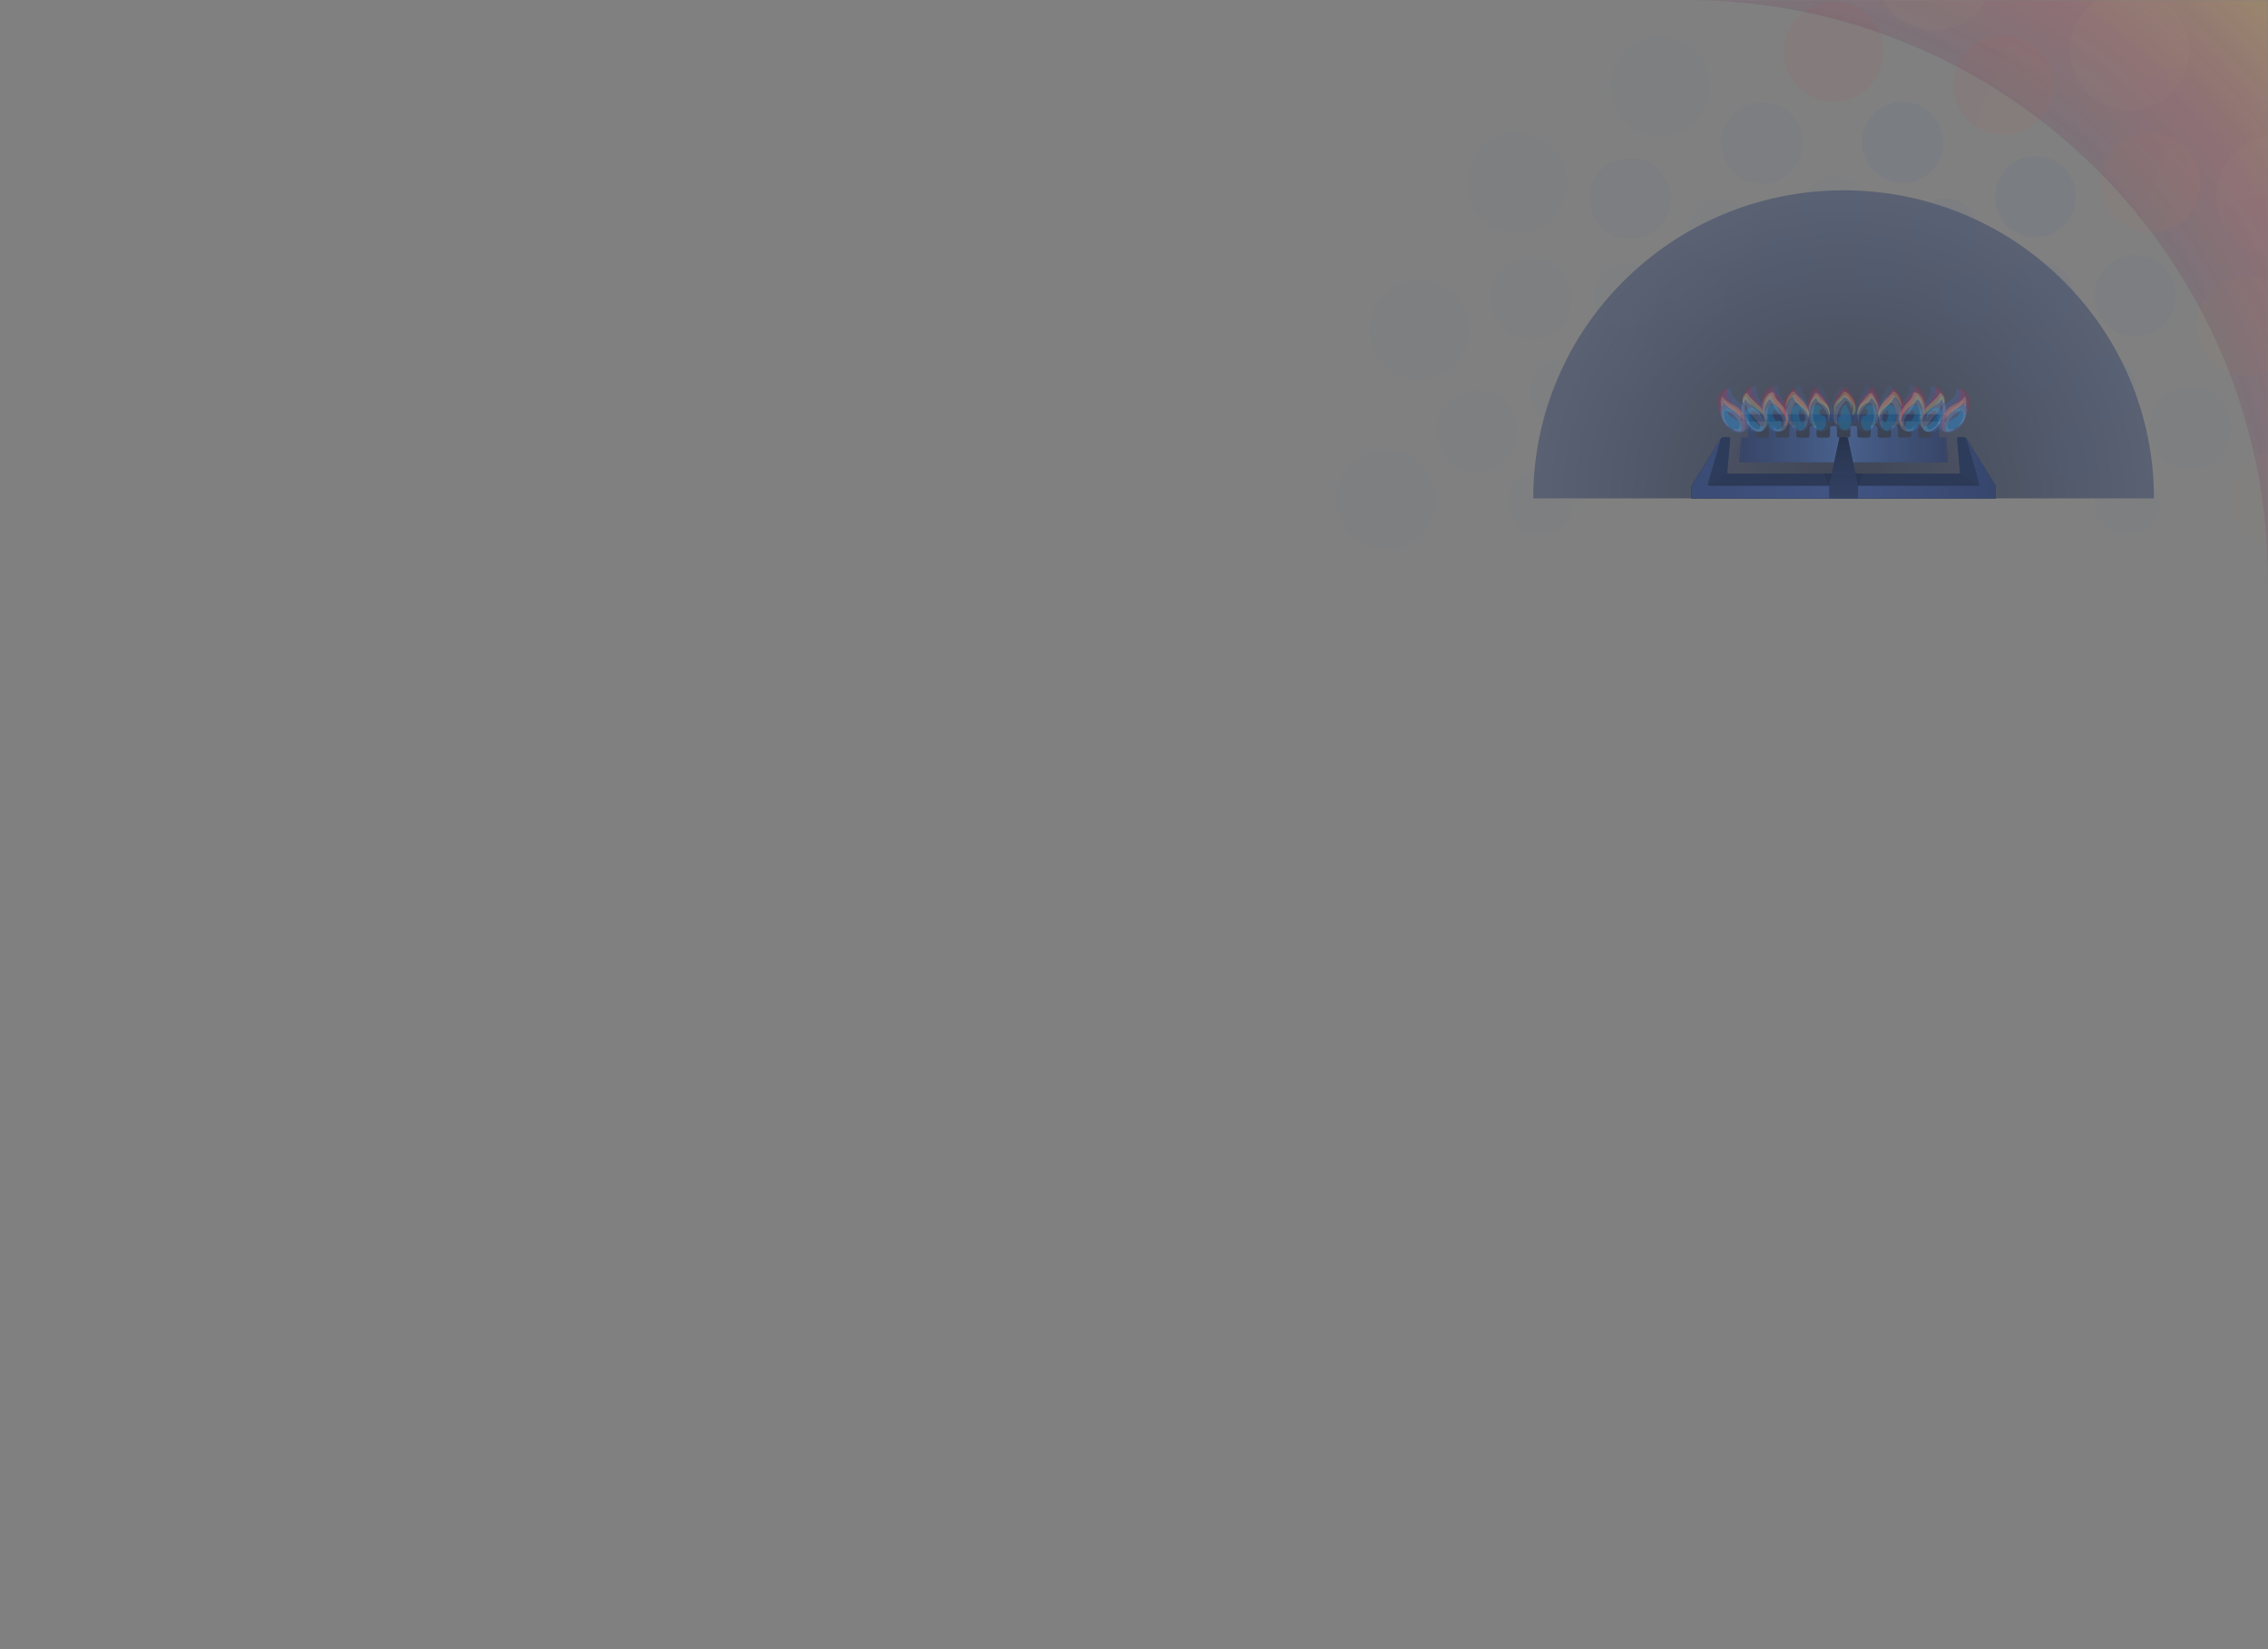 <svg width="1210" height="880" viewBox="0 0 1210 880" fill="none" xmlns="http://www.w3.org/2000/svg">
<rect x="0" y="0" width="1210" height="880" fill="#808080" stroke="none"/>
<mask id="mask0" mask-type="alpha" maskUnits="userSpaceOnUse" x="0" y="0" width="1210" height="880">
<path d="M1210 0H0V880H1210V0Z" fill="#334163"/>
</mask>
<g mask="url(#mask0)">
<path opacity="0.2" d="M899.695 0C1071.08 0.024 1210 138.963 1210 310.348V0H899.695Z" fill="url(#paint0_radial)"/>
<path opacity="0.7" d="M983.587 101.549C892.137 101.549 818 175.147 818 265.934H1149.17C1149.17 175.145 1075.04 101.549 983.587 101.549Z" fill="url(#paint1_radial)"/>
<path opacity="0.3" d="M1038.3 234.139C1038.28 233.809 1037.99 233.538 1037.66 233.538H1035.52C1034.85 233.538 1034.31 232.997 1034.31 232.335V228.443V226.036C1034.31 225.373 1034.85 224.832 1035.52 224.832H1037.06C1037.72 224.832 1038.27 224.29 1038.27 223.628V222.304C1038.27 221.642 1037.72 221.102 1037.06 221.102H930.105C929.443 221.102 928.902 221.642 928.902 222.304V223.628C928.902 224.29 929.443 224.832 930.105 224.832H931.652C932.313 224.832 932.856 225.373 932.856 226.036V228.443V232.335C932.856 232.997 932.313 233.538 931.652 233.538H929.505C929.173 233.538 928.885 233.809 928.866 234.139L927.97 246.157C927.949 246.488 928.204 246.758 928.536 246.758H1038.63C1038.96 246.758 1039.22 246.488 1039.2 246.157L1038.3 234.139Z" fill="url(#paint2_linear)"/>
<path d="M1038.3 234.138C1038.28 233.808 1037.99 233.537 1037.66 233.537H1035.52C1034.85 233.537 1034.31 232.996 1034.31 232.334V228.442C1034.31 227.781 1033.77 227.239 1033.11 227.239H1031.79C1031.12 227.239 1030.58 227.781 1030.58 228.442V232.334C1030.58 232.996 1030.04 233.537 1029.38 233.537H1024.66C1024 233.537 1023.45 232.996 1023.45 232.334V228.442C1023.45 227.781 1022.91 227.239 1022.25 227.239H1020.93C1020.27 227.239 1019.72 227.781 1019.72 228.442V232.334C1019.72 232.996 1019.18 233.537 1018.52 233.537H1013.8C1013.14 233.537 1012.6 232.996 1012.6 232.334V228.442C1012.6 227.781 1012.05 227.238 1011.39 227.238H1010.07C1009.41 227.238 1008.87 227.781 1008.87 228.442V232.334C1008.87 232.996 1008.32 233.537 1007.66 233.537H1002.94C1002.28 233.537 1001.74 232.996 1001.74 232.334V228.442C1001.74 227.781 1001.2 227.239 1000.53 227.239H999.212C998.548 227.239 998.007 227.781 998.007 228.442V232.334C998.007 232.996 997.466 233.537 996.803 233.537H992.083C991.421 233.537 990.879 232.996 990.879 232.334V228.442C990.879 227.781 990.337 227.239 989.675 227.239H988.352C987.69 227.239 987.149 227.781 987.149 228.442V232.334C987.149 232.996 986.607 233.537 985.945 233.537H983.585H981.224C980.562 233.537 980.02 232.996 980.02 232.334V228.442C980.02 227.781 979.479 227.239 978.817 227.239H977.494C976.832 227.239 976.29 227.781 976.29 228.442V232.334C976.29 232.996 975.748 233.537 975.086 233.537H970.365C969.703 233.537 969.162 232.996 969.162 232.334V228.442C969.162 227.781 968.62 227.239 967.959 227.239H966.635C965.972 227.239 965.431 227.781 965.431 228.442V232.334C965.431 232.996 964.89 233.537 964.227 233.537H959.506C958.844 233.537 958.301 232.996 958.301 232.334V228.442C958.301 227.781 957.76 227.238 957.098 227.238H955.777C955.114 227.238 954.572 227.781 954.572 228.442V232.334C954.572 232.996 954.031 233.537 953.369 233.537H948.649C947.986 233.537 947.445 232.996 947.445 232.334V228.442C947.445 227.781 946.903 227.239 946.241 227.239H944.918C944.255 227.239 943.714 227.781 943.714 228.442V232.334C943.714 232.996 943.173 233.537 942.511 233.537H937.789C937.127 233.537 936.586 232.996 936.586 232.334V228.442C936.586 227.781 936.044 227.239 935.382 227.239H934.059C933.397 227.239 932.856 227.781 932.856 228.442V232.334C932.856 232.996 932.313 233.537 931.652 233.537H929.505C929.173 233.537 928.885 233.808 928.866 234.138L927.97 246.156C927.949 246.487 928.204 246.757 928.536 246.757H983.585H1038.63C1038.96 246.757 1039.22 246.487 1039.2 246.156L1038.3 234.138Z" fill="url(#paint3_linear)"/>
<path d="M1038.27 223.628C1038.27 224.29 1037.72 224.832 1037.06 224.832H930.106C929.444 224.832 928.902 224.29 928.902 223.628V222.304C928.902 221.642 929.444 221.102 930.106 221.102H1037.06C1037.72 221.102 1038.27 221.642 1038.27 222.304V223.628Z" fill="url(#paint4_linear)"/>
<path d="M1038.27 223.628C1038.27 224.29 1037.72 224.832 1037.06 224.832H930.106C929.444 224.832 928.902 224.29 928.902 223.628V222.304C928.902 221.642 929.444 221.102 930.106 221.102H1037.06C1037.72 221.102 1038.27 221.642 1038.27 222.304V223.628Z" fill="url(#paint5_linear)"/>
<path d="M1049.01 233.97C1048.76 233.578 1048.19 233.26 1047.73 233.26H1044.89C1044.42 233.26 1044.08 233.635 1044.12 234.092L1045.65 251.913C1045.69 252.372 1045.35 252.746 1044.89 252.746H922.283C921.825 252.746 921.48 252.372 921.519 251.913L923.049 234.092C923.087 233.635 922.745 233.26 922.284 233.26H919.442C918.983 233.26 918.408 233.578 918.165 233.97L902.424 259.243V265.933H1064.75V259.243L1049.01 233.97Z" fill="#27334C"/>
<path opacity="0.5" d="M1049.01 233.97C1048.76 233.578 1048.19 233.26 1047.73 233.26H1044.89C1044.42 233.26 1044.08 233.635 1044.12 234.092L1045.65 251.913C1045.69 252.372 1045.35 252.746 1044.89 252.746H922.283C921.825 252.746 921.48 252.372 921.519 251.913L923.049 234.092C923.087 233.635 922.745 233.26 922.284 233.26H919.442C918.983 233.26 918.408 233.578 918.165 233.97L902.424 259.243V265.933H1064.75V259.243L1049.01 233.97Z" fill="#334163"/>
<path d="M1049.01 233.969L1055.97 258.177C1056.14 258.762 1055.78 259.242 1055.17 259.242H912.004C911.392 259.242 911.032 258.762 911.2 258.177L918.163 233.969L902.422 259.242V265.932H1064.75V259.242L1049.01 233.969Z" fill="url(#paint6_linear)"/>
<path opacity="0.4" d="M1045.53 252.374L1055.87 258.908C1056 258.717 1056.05 258.464 1055.97 258.181L1049 233.974H1049.01C1048.76 233.582 1048.19 233.264 1047.73 233.264H1044.88C1044.42 233.264 1044.08 233.639 1044.12 234.096L1045.65 251.917C1045.66 252.09 1045.61 252.242 1045.53 252.374Z" fill="#334163"/>
<path opacity="0.4" d="M921.637 252.374C921.557 252.242 921.504 252.09 921.518 251.917L923.049 234.096C923.087 233.639 922.745 233.264 922.284 233.264H919.442C918.983 233.264 918.407 233.582 918.164 233.974L911.201 258.181C911.121 258.464 911.168 258.717 911.301 258.908L921.637 252.374Z" fill="#334163"/>
<path opacity="0.5" d="M994.088 252.748H973.082L975.811 259.244H991.358L994.088 252.748Z" fill="#27334C"/>
<path d="M985.958 234.077C985.861 233.628 985.408 233.26 984.947 233.26H982.226C981.766 233.26 981.312 233.628 981.215 234.077L975.861 259.242V265.933H991.314V259.242L985.958 234.077Z" fill="url(#paint7_linear)"/>
<path opacity="0.1" d="M975.859 259.246H991.312L988.052 245.667C986.897 240.858 985.808 235.014 983.588 235.014C981.366 235.014 980.277 240.859 979.122 245.667L975.859 259.246Z" fill="url(#paint8_linear)"/>
<path opacity="0.15" d="M976.837 216.35C976.028 214.128 974.898 212.052 973.841 209.943C973.379 209.022 972.056 204.675 970.511 205.94C966.379 209.325 963.651 215.307 963.765 220.648C963.798 222.254 964.152 224.122 964.914 225.554C966.211 227.988 968.814 230.311 971.759 230.179C977.143 229.941 978.713 224.131 977.789 219.653C977.554 218.514 977.228 217.417 976.837 216.35Z" fill="#4B669D"/>
<path opacity="0.15" d="M996.652 205.938C995.107 204.673 993.783 209.02 993.323 209.941C992.265 212.051 991.135 214.126 990.325 216.348C989.934 217.417 989.608 218.512 989.374 219.65C988.449 224.128 990.02 229.937 995.405 230.176C998.349 230.308 1000.95 227.985 1002.25 225.551C1003.01 224.119 1003.36 222.251 1003.4 220.645C1003.51 215.305 1000.78 209.323 996.652 205.938Z" fill="#4B669D"/>
<path opacity="0.15" d="M990.756 221.657C990.69 225.755 987.78 231.212 982.998 229.728C981.721 229.332 980.01 228.365 979.117 227.337C977.189 225.113 976.483 222.003 976.413 219.1C976.375 217.54 976.562 215.932 976.975 214.425C977.83 211.32 979.246 208.573 981.595 206.377C982.259 205.754 982.595 205.33 983.191 205.994C983.718 206.581 983.853 207.385 984.12 208.107C985.238 211.11 988.138 212.761 989.432 215.629C990.308 217.573 990.79 219.634 990.756 221.657Z" fill="#4B669D"/>
<path opacity="0.4" d="M931.705 218.893C930.749 217.385 929.41 216.174 928.096 214.949C926.309 213.282 923.894 211.468 923.498 208.911C923.426 208.447 923.534 207.879 923.201 207.539C922.854 207.184 922.327 207.26 921.933 207.474C917.634 209.807 916.909 215.743 917.634 220.086C918.327 224.231 920.508 227.996 924.308 229.993C927.615 231.73 931.859 231.218 932.944 227.209C933.775 224.147 933.397 221.567 931.705 218.893Z" fill="#4B669D"/>
<path opacity="0.2" d="M928.079 226.075C927.312 224.717 925.859 223.688 924.503 222.98C923.737 222.586 921.941 221.561 921.75 220.458C921.727 220.32 921.727 220.179 921.761 220.036C921.97 219.148 922.57 219.849 923.173 219.755C923.664 219.677 923.773 219.356 923.488 218.964C922.61 217.763 920.482 217.74 919.624 218.89C917.987 221.07 919.338 224.386 920.896 226.167C921.845 227.253 922.982 228.163 924.247 228.85C925.424 229.49 926.899 230.17 928.274 229.924C929.91 229.627 928.531 226.877 928.079 226.075Z" fill="#00B4FF"/>
<path opacity="0.2" d="M930.046 220.916C929.753 220.281 929.366 219.694 928.928 219.15C928.006 218.004 926.793 217.082 925.522 216.351C925.204 216.168 924.877 215.998 924.547 215.836C923.34 215.253 922.135 214.633 921.059 213.828C920.754 213.599 920.456 213.355 920.178 213.09C919.877 212.806 919.675 212.438 919.401 212.133C919.24 211.951 919.067 211.677 918.816 211.867C918.412 212.174 918.29 212.714 918.216 213.187C918.057 214.158 918.016 215.101 918.3 216.052C918.362 216.263 918.449 216.879 918.747 216.875C919.071 216.871 918.989 215.743 919.003 215.531C919.016 215.349 919.049 214.964 919.275 214.916C919.504 214.868 919.801 215.189 919.934 215.33C921.61 217.086 923.731 218.306 925.66 219.746C927.516 221.126 928.968 222.757 930.015 224.83C930.099 225.001 930.316 225.823 930.591 225.5C930.731 225.332 930.727 224.952 930.733 224.739C930.781 223.434 930.593 222.113 930.046 220.916Z" fill="#FFF064"/>
<path opacity="0.1" d="M930.227 222.851C928.94 220.498 927.404 218.712 925.053 217.382C923.69 216.612 921.932 215.886 920.96 214.585C920.676 214.203 920.52 213.699 919.943 213.95C919.189 214.282 918.885 215.398 918.621 216.096C917.866 218.084 917.937 220.398 918.534 222.419C918.942 223.797 919.62 225.112 920.599 226.171C920.795 226.383 921.94 227.628 922.257 227.44C922.445 227.327 921.946 226.634 921.509 226.074C920.443 224.711 919.746 223.109 919.681 221.358C919.652 220.574 919.798 219.799 920.236 219.133C920.586 218.601 920.932 218.773 921.454 219.071C922.594 219.722 923.741 220.381 924.721 221.256C925.928 222.335 926.946 223.631 927.575 225.126C928.049 226.254 928.671 228.249 927.301 229.078C926.708 229.436 925.841 229.063 925.236 228.943C924.431 228.776 924.788 229.363 925.256 229.634C926.061 230.097 926.971 230.345 927.893 230.404C928.753 230.46 929.825 230.379 930.425 229.679C932.013 227.827 931.272 224.766 930.227 222.851Z" fill="white"/>
<path opacity="0.2" d="M931.557 223.143C931.056 220.794 929.493 218.751 927.537 217.406C926.169 216.463 924.669 215.603 923.529 214.378C922.173 212.918 921.758 211.312 921.796 209.354C921.814 208.35 922.359 206.38 920.733 207.295C918.784 208.388 917.259 210.101 916.484 212.204C915.615 214.556 916.192 216.989 916.994 219.281C917.085 219.543 917.621 221.056 918.123 220.559C918.407 220.277 918.017 219.271 917.969 218.908C917.863 218.109 917.725 216.458 918.448 215.872C919.033 215.392 920.011 215.764 920.612 216.032C922.614 216.923 924.555 218.29 926.146 219.914C927.803 221.556 931.301 225.727 929.528 229.324C929.43 229.522 929.39 229.71 929.427 229.796C929.466 229.881 929.589 229.86 929.823 229.64C931.521 228.044 932.028 225.364 931.557 223.143Z" fill="#D51E3C"/>
<path opacity="0.4" d="M1045.23 207.475C1044.84 207.261 1044.31 207.183 1043.96 207.539C1043.63 207.881 1043.74 208.447 1043.67 208.911C1043.27 211.47 1040.86 213.282 1039.07 214.949C1037.75 216.174 1036.42 217.385 1035.46 218.893C1033.77 221.566 1033.39 224.146 1034.22 227.209C1035.3 231.219 1039.55 231.73 1042.85 229.993C1046.65 227.997 1048.84 224.233 1049.53 220.087C1050.26 215.743 1049.53 209.806 1045.23 207.475Z" fill="#4B669D"/>
<path opacity="0.2" d="M1047.54 218.89C1046.68 217.74 1044.56 217.763 1043.68 218.964C1043.39 219.356 1043.5 219.677 1043.99 219.755C1044.59 219.849 1045.2 219.148 1045.41 220.036C1045.44 220.179 1045.44 220.32 1045.42 220.458C1045.22 221.561 1043.43 222.586 1042.66 222.98C1041.31 223.688 1039.86 224.717 1039.09 226.075C1038.64 226.877 1037.26 229.627 1038.89 229.922C1040.27 230.17 1041.74 229.489 1042.92 228.849C1044.18 228.162 1045.32 227.252 1046.27 226.166C1047.83 224.386 1049.18 221.069 1047.54 218.89Z" fill="#00B4FF"/>
<path opacity="0.2" d="M1048.95 213.187C1048.87 212.713 1048.75 212.174 1048.35 211.867C1048.09 211.677 1047.92 211.951 1047.76 212.133C1047.49 212.438 1047.29 212.806 1046.99 213.09C1046.71 213.355 1046.41 213.599 1046.11 213.828C1045.03 214.633 1043.82 215.252 1042.62 215.836C1042.29 215.998 1041.96 216.168 1041.64 216.351C1040.37 217.082 1039.16 218.004 1038.24 219.15C1037.8 219.694 1037.41 220.281 1037.12 220.916C1036.57 222.113 1036.38 223.435 1036.43 224.741C1036.44 224.952 1036.43 225.332 1036.57 225.501C1036.85 225.824 1037.06 225.003 1037.15 224.831C1038.2 222.758 1039.65 221.127 1041.5 219.747C1043.43 218.306 1045.55 217.088 1047.23 215.331C1047.36 215.19 1047.66 214.869 1047.89 214.917C1048.11 214.965 1048.15 215.351 1048.16 215.533C1048.18 215.744 1048.09 216.872 1048.42 216.876C1048.72 216.88 1048.8 216.265 1048.86 216.053C1049.15 215.101 1049.11 214.158 1048.95 213.187Z" fill="#FFF064"/>
<path opacity="0.1" d="M1048.55 216.093C1048.28 215.396 1047.98 214.28 1047.23 213.948C1046.65 213.697 1046.49 214.202 1046.21 214.583C1045.24 215.885 1043.48 216.61 1042.12 217.38C1039.76 218.709 1038.23 220.496 1036.94 222.849C1035.9 224.765 1035.16 227.825 1036.74 229.675C1037.34 230.375 1038.42 230.456 1039.28 230.4C1040.2 230.339 1041.11 230.093 1041.91 229.629C1042.38 229.359 1042.74 228.772 1041.93 228.938C1041.33 229.059 1040.46 229.432 1039.87 229.074C1038.5 228.246 1039.12 226.25 1039.6 225.122C1040.22 223.626 1041.24 222.33 1042.45 221.252C1043.43 220.377 1044.58 219.718 1045.72 219.067C1046.24 218.768 1046.58 218.596 1046.93 219.129C1047.37 219.795 1047.52 220.57 1047.49 221.354C1047.42 223.104 1046.73 224.707 1045.66 226.07C1045.23 226.631 1044.72 227.323 1044.91 227.435C1045.23 227.625 1046.38 226.38 1046.57 226.167C1047.55 225.107 1048.23 223.793 1048.64 222.414C1049.23 220.396 1049.3 218.082 1048.55 216.093Z" fill="white"/>
<path opacity="0.2" d="M1050.68 212.203C1049.91 210.1 1048.38 208.389 1046.43 207.294C1044.8 206.38 1045.35 208.349 1045.37 209.354C1045.4 211.313 1044.99 212.918 1043.64 214.377C1042.5 215.603 1041 216.463 1039.63 217.405C1037.67 218.751 1036.11 220.794 1035.61 223.143C1035.14 225.363 1035.64 228.044 1037.34 229.638C1037.57 229.856 1037.7 229.878 1037.74 229.793C1037.78 229.708 1037.73 229.519 1037.64 229.322C1035.86 225.725 1039.36 221.553 1041.02 219.912C1042.61 218.287 1044.55 216.92 1046.55 216.03C1047.15 215.763 1048.13 215.391 1048.72 215.869C1049.44 216.456 1049.3 218.107 1049.2 218.906C1049.15 219.269 1048.76 220.274 1049.04 220.556C1049.54 221.052 1050.08 219.54 1050.17 219.278C1050.97 216.989 1051.55 214.556 1050.68 212.203Z" fill="#D51E3C"/>
<path opacity="0.3" d="M943.575 222.255C942.627 217.3 937.426 213.616 937.171 208.27C937.137 207.518 937.362 206.294 936.428 206.05C935.405 205.785 934.187 207.111 933.536 207.708C930.365 210.609 928.52 215.111 928.634 219.395C928.698 221.761 929.268 224.155 930.417 226.23C931.678 228.508 933.905 230.307 936.51 230.677C939.234 231.066 942.095 229.45 943.074 226.785C943.544 225.505 943.833 223.607 943.575 222.255Z" fill="#4B669D"/>
<path opacity="0.2" d="M941.182 228.034C940.839 227.195 939.824 227.449 939.131 227.277C938.494 227.121 938.01 226.681 937.548 226.241C936.408 225.162 935.385 223.923 934.602 222.56C934.206 221.874 933.795 221.069 933.901 220.254C934.039 219.208 935.091 218.848 935.998 219.132C937.319 219.545 938.353 220.807 938.809 222.065C938.87 222.236 938.834 222.552 938.986 222.673C939.194 222.839 939.273 222.618 939.295 222.445C939.351 221.98 939.226 221.485 939.088 221.043C938.707 219.811 937.763 218.465 936.604 217.852C935.421 217.165 933.983 217.206 932.841 217.949C931.4 218.883 930.926 220.733 931.081 222.349C931.177 223.32 931.464 224.195 931.82 224.999C932.042 225.499 932.324 225.993 932.622 226.451C933.623 227.999 935.119 229.347 936.859 229.995C938.201 230.49 939.942 230.469 940.914 229.26C941.195 228.913 941.343 228.427 941.182 228.034Z" fill="#00B4FF"/>
<path opacity="0.2" d="M938.799 215.599C936.715 212.975 934.703 210.776 934.683 207.219C934.675 205.839 933.656 206.389 932.839 206.993C931.112 208.267 930.168 210.117 929.658 212.188C929.623 212.337 929.549 212.509 929.562 212.666C929.587 212.982 929.793 212.764 929.856 212.621C930.08 212.114 930.515 211.481 931.013 211.214C931.18 211.121 931.328 211.084 931.457 211.09C931.835 211.102 932.067 211.47 932.321 211.853C934.34 214.893 937.825 216.632 939.837 219.708C940.547 220.791 941.08 222.056 941.195 223.358C941.225 223.522 941.146 224.114 941.397 224.124C941.624 224.134 941.669 223.522 941.688 223.37C942.032 220.394 940.589 217.847 938.799 215.599ZM931.952 211.03C931.948 211.031 931.948 211.03 931.946 211.03C932.021 210.985 932.113 210.93 932.051 210.993C932.009 211.023 932.016 211.017 931.952 211.03Z" fill="#D51E3C"/>
<path opacity="0.1" d="M941.24 225.096C940.844 223.777 940.198 222.616 939.365 221.519C938.575 220.535 937.667 219.686 936.827 218.969C934.896 217.318 933.407 215.114 932.369 212.807C932.163 212.355 931.903 211.257 931.197 211.622C930.622 211.92 930.319 212.957 930.097 213.516C929.021 216.22 928.592 219.446 929.718 222.205C930.167 223.303 930.89 224.235 931.565 225.203C932.674 226.795 933.912 228.282 935.559 229.339C936.626 230.022 937.96 230.57 939.243 230.3C941.609 229.8 941.723 226.982 941.24 225.096ZM938.261 228.99C937.601 229.269 936.904 228.984 936.307 228.686C936.298 228.68 936.288 228.675 936.275 228.67C935.396 228.227 934.643 227.629 934.048 226.834C933.504 226.098 933.062 225.293 932.648 224.479C932.25 223.697 931.825 222.914 931.493 222.102C931.025 220.967 930.79 219.732 930.786 218.508C930.783 217.75 930.883 216.929 931.127 216.207C931.17 216.085 931.32 215.695 931.472 215.681C931.684 215.664 931.681 216.277 931.707 216.427C931.941 217.941 932.813 219.468 933.755 220.653C934.475 221.56 935.213 222.395 935.92 223.145C936.604 223.879 937.268 224.59 937.894 225.267C938.512 225.913 938.873 226.4 939.035 226.89C939.289 227.669 939.085 228.643 938.261 228.99Z" fill="white"/>
<path opacity="0.2" d="M942.39 222.355C941.735 219.891 939.877 217.784 938.053 216.089C936.146 214.316 934.043 212.704 932.675 210.443C932.431 210.044 932.285 209.509 931.725 209.77C930.594 210.294 929.835 211.688 929.684 212.884C929.616 213.426 929.61 214.078 929.799 214.594C929.867 214.78 930.063 215.172 930.323 215.032C930.577 214.895 930.632 214.116 930.71 213.861C930.794 213.589 930.943 213.092 931.315 213.144C931.589 213.181 931.755 213.745 931.906 213.938C934.119 216.745 937.712 218.018 939.901 220.865C941.293 222.681 941.815 225.05 941.346 227.289C941.306 227.479 940.948 228.306 941.443 228.243C941.748 228.202 942.002 227.322 942.102 227.075C942.72 225.562 942.801 223.905 942.39 222.355Z" fill="#FFF064"/>
<path opacity="0.3" d="M1033.63 207.708C1032.98 207.111 1031.76 205.785 1030.74 206.05C1029.8 206.294 1030.03 207.518 1029.99 208.27C1029.74 213.616 1024.54 217.301 1023.59 222.255C1023.33 223.607 1023.62 225.507 1024.09 226.785C1025.07 229.448 1027.93 231.064 1030.66 230.677C1033.26 230.307 1035.49 228.508 1036.75 226.23C1037.9 224.155 1038.47 221.761 1038.53 219.395C1038.65 215.11 1036.8 210.609 1033.63 207.708Z" fill="#4B669D"/>
<path opacity="0.2" d="M1034.33 217.949C1033.19 217.206 1031.75 217.165 1030.56 217.852C1029.4 218.465 1028.46 219.811 1028.08 221.043C1027.94 221.484 1027.82 221.98 1027.87 222.445C1027.9 222.618 1027.97 222.839 1028.18 222.673C1028.33 222.554 1028.3 222.236 1028.36 222.065C1028.81 220.807 1029.85 219.547 1031.17 219.132C1032.07 218.848 1033.13 219.207 1033.27 220.254C1033.37 221.069 1032.96 221.874 1032.57 222.56C1031.78 223.923 1030.76 225.163 1029.62 226.241C1029.16 226.681 1028.67 227.121 1028.04 227.277C1027.34 227.448 1026.33 227.195 1025.99 228.034C1025.82 228.427 1025.97 228.913 1026.25 229.259C1027.22 230.468 1028.96 230.489 1030.31 229.994C1032.05 229.346 1033.54 227.998 1034.54 226.45C1034.84 225.992 1035.12 225.499 1035.35 224.998C1035.7 224.194 1035.99 223.319 1036.09 222.348C1036.24 220.733 1035.77 218.883 1034.33 217.949Z" fill="#00B4FF"/>
<path opacity="0.2" d="M1037.51 212.188C1037 210.118 1036.05 208.268 1034.33 206.993C1033.51 206.389 1032.49 205.839 1032.48 207.219C1032.47 210.776 1030.45 212.974 1028.37 215.599C1026.58 217.847 1025.14 220.394 1025.48 223.371C1025.5 223.523 1025.55 224.134 1025.77 224.126C1026.02 224.114 1025.94 223.523 1025.97 223.359C1026.09 222.057 1026.62 220.793 1027.33 219.709C1029.34 216.633 1032.83 214.894 1034.85 211.854C1035.1 211.47 1035.34 211.102 1035.71 211.091C1035.84 211.086 1035.99 211.122 1036.16 211.215C1036.66 211.481 1037.09 212.115 1037.31 212.622C1037.38 212.765 1037.58 212.983 1037.61 212.667C1037.62 212.509 1037.55 212.336 1037.51 212.188ZM1035.22 211.03C1035.15 211.017 1035.16 211.023 1035.12 210.993C1035.05 210.93 1035.14 210.985 1035.22 211.03C1035.22 211.03 1035.22 211.031 1035.22 211.03Z" fill="#D51E3C"/>
<path opacity="0.1" d="M1037.07 213.518C1036.85 212.959 1036.54 211.922 1035.97 211.624C1035.26 211.259 1035 212.357 1034.8 212.809C1033.76 215.116 1032.27 217.319 1030.34 218.971C1029.5 219.687 1028.59 220.537 1027.8 221.521C1026.96 222.616 1026.32 223.778 1025.93 225.098C1025.44 226.984 1025.56 229.802 1027.92 230.303C1029.21 230.573 1030.54 230.025 1031.61 229.342C1033.25 228.285 1034.49 226.797 1035.6 225.206C1036.27 224.238 1037 223.306 1037.45 222.208C1038.57 219.448 1038.14 216.221 1037.07 213.518ZM1035.67 222.103C1035.34 222.914 1034.91 223.698 1034.52 224.48C1034.1 225.294 1033.66 226.099 1033.12 226.834C1032.52 227.63 1031.77 228.227 1030.89 228.671C1030.88 228.676 1030.87 228.681 1030.86 228.687C1030.26 228.986 1029.56 229.27 1028.9 228.991C1028.08 228.643 1027.88 227.67 1028.13 226.89C1028.29 226.4 1028.65 225.913 1029.27 225.267C1029.9 224.59 1030.56 223.879 1031.24 223.144C1031.95 222.395 1032.69 221.559 1033.41 220.653C1034.35 219.469 1035.22 217.941 1035.46 216.426C1035.48 216.277 1035.48 215.663 1035.69 215.681C1035.85 215.694 1035.99 216.084 1036.04 216.207C1036.28 216.929 1036.38 217.751 1036.38 218.508C1036.37 219.733 1036.14 220.968 1035.67 222.103Z" fill="white"/>
<path opacity="0.2" d="M1037.48 212.883C1037.33 211.689 1036.58 210.294 1035.44 209.77C1034.88 209.509 1034.74 210.044 1034.49 210.442C1033.13 212.704 1031.02 214.315 1029.11 216.089C1027.29 217.784 1025.43 219.892 1024.78 222.354C1024.37 223.905 1024.45 225.563 1025.07 227.075C1025.17 227.322 1025.42 228.202 1025.73 228.243C1026.22 228.306 1025.86 227.478 1025.83 227.289C1025.36 225.049 1025.88 222.68 1027.27 220.865C1029.46 218.018 1033.05 216.744 1035.27 213.937C1035.42 213.744 1035.58 213.181 1035.86 213.144C1036.23 213.091 1036.38 213.588 1036.46 213.861C1036.54 214.115 1036.59 214.894 1036.85 215.032C1037.11 215.173 1037.3 214.78 1037.37 214.594C1037.56 214.078 1037.55 213.426 1037.48 212.883Z" fill="#FFF064"/>
<path opacity="0.25" d="M954.505 221.154C954.138 218.737 953.011 216.432 951.785 214.272C950.422 211.872 948.778 209.847 948.589 206.985C948.557 206.512 948.636 205.984 948.146 205.746C947.047 205.215 945.555 206.565 944.78 207.194C942.843 208.761 941.406 211.04 940.514 213.346C938.906 217.507 939.38 221.987 941.427 225.91C942.538 228.04 944.563 229.576 946.835 230.265C950.343 231.328 953.406 228.581 954.296 225.306C954.681 223.892 954.713 222.505 954.505 221.154Z" fill="#4B669D"/>
<path opacity="0.2" d="M950.551 226.929C950.469 226.233 950.373 224.985 949.779 224.523C949.494 224.303 949.193 224.376 948.918 224.571C948.525 224.849 948.17 224.972 947.756 224.648C947.065 224.11 946.592 223.481 946.208 222.699C945.8 221.872 945.622 220.949 945.745 220.028C945.844 219.294 946.386 218.782 947.165 219.028C947.846 219.242 948.351 220.039 948.53 220.696C948.609 220.984 948.752 221.428 949.013 220.982C949.374 220.36 949.063 219.282 948.847 218.658C948.583 217.891 948.133 217.148 947.479 216.652C945.316 215.022 942.857 216.917 942.249 219.131C941.677 221.21 942.089 223.352 942.881 225.314C942.888 225.336 942.897 225.354 942.904 225.374C943.751 227.436 945.334 229.435 947.519 230.149C948.859 230.587 949.76 230.065 950.222 229.153C950.535 228.533 950.643 227.731 950.551 226.929Z" fill="#00B4FF"/>
<path opacity="0.1" d="M950.057 215.985C948.708 214.363 947.244 212.56 947.1 210.365C947.048 209.583 946.301 209.106 945.553 209.349C942.661 210.287 941.665 213.762 941.451 216.474C941.35 217.769 941.364 219.071 941.494 220.365C941.599 221.394 941.676 222.749 942.454 223.523C943.311 224.379 942.84 221.996 942.823 221.623C942.735 219.685 943.244 217.657 944.407 216.085C944.641 215.773 944.998 215.45 945.427 215.624C945.738 215.751 945.913 216.299 946.075 216.568C947.847 219.484 951.726 222.235 951.404 226.028C951.239 227.981 949.431 229.702 947.433 228.907C947.199 228.814 946.697 228.482 946.431 228.632C946.068 228.836 946.51 229.141 946.733 229.3C948.06 230.248 950.15 230.604 951.562 229.644C953.137 228.572 953.959 226.783 954.057 224.909C954.24 221.381 952.193 218.556 950.057 215.985Z" fill="white"/>
<path opacity="0.2" d="M951.357 216.877C950.454 215.71 949.423 214.708 948.361 213.69C947.419 212.787 946.556 211.79 946.197 210.51C946.056 210.005 946.112 209.392 945.487 209.32C944.992 209.262 944.42 209.554 944.016 209.801C943.109 210.354 942.332 211.204 941.772 212.1C940.894 213.508 940.289 215.29 940.228 216.957C940.202 217.664 940.339 218.368 940.546 219.039C940.643 219.353 940.762 219.676 940.919 219.965C941.173 220.432 941.383 220.51 941.341 219.908C941.226 218.251 941.711 216.602 942.464 215.137C942.78 214.524 943.5 213.35 944.25 213.186C944.687 213.09 944.676 213.438 944.862 213.762C945.891 215.58 947.829 216.555 949.326 217.912C951.448 219.838 953.264 222.923 952.409 225.873C952.298 226.25 952.008 226.649 952.007 227.054C952.006 227.808 952.729 226.859 952.877 226.65C953.395 225.926 953.681 224.989 953.82 224.12C954.255 221.43 952.951 218.943 951.357 216.877Z" fill="#FFF064"/>
<path opacity="0.2" d="M949.439 212.104C948.179 210.399 946.551 208.738 945.784 206.729C945.657 206.39 945.627 206.012 945.163 206.01C944.7 206.005 944.211 206.458 943.849 206.716C940.749 208.917 938.571 214.284 940.178 217.964C940.395 218.46 940.864 218.839 940.872 218.065C940.882 217.148 941.082 216.151 941.437 215.187C941.746 214.34 942.165 213.53 942.692 212.799C943.059 212.29 943.873 211.125 944.533 210.986C945.132 210.86 945.138 211.63 945.229 212.08C945.401 212.953 945.751 213.655 946.186 214.428C947.276 216.362 948.975 217.842 950.347 219.56C951.294 220.742 952.04 222.147 952.328 223.639C952.47 224.383 952.496 225.151 952.339 225.891C952.277 226.187 951.905 226.658 951.989 226.962C952.225 227.824 952.912 226.712 953.076 226.449C953.354 226.001 953.498 225.498 953.619 224.977C953.848 224.003 954.056 222.885 954.033 221.889C953.952 218.242 951.515 214.921 949.439 212.104Z" fill="#D51E3C"/>
<path opacity="0.25" d="M1026.65 213.346C1025.76 211.04 1024.32 208.761 1022.38 207.194C1021.61 206.566 1020.12 205.215 1019.02 205.746C1018.53 205.983 1018.61 206.511 1018.57 206.985C1018.38 209.847 1016.74 211.872 1015.38 214.272C1014.15 216.431 1013.02 218.737 1012.66 221.154C1012.45 222.506 1012.48 223.893 1012.87 225.305C1013.76 228.58 1016.82 231.327 1020.33 230.263C1022.6 229.575 1024.62 228.038 1025.73 225.909C1027.78 221.987 1028.26 217.506 1026.65 213.346Z" fill="#4B669D"/>
<path opacity="0.2" d="M1024.92 219.131C1024.31 216.917 1021.85 215.022 1019.69 216.652C1019.03 217.147 1018.59 217.89 1018.32 218.658C1018.1 219.282 1017.79 220.36 1018.15 220.982C1018.41 221.428 1018.56 220.984 1018.64 220.696C1018.81 220.039 1019.32 219.242 1020 219.028C1020.78 218.782 1021.32 219.294 1021.42 220.028C1021.54 220.949 1021.37 221.872 1020.96 222.699C1020.58 223.481 1020.1 224.109 1019.41 224.648C1019 224.972 1018.64 224.849 1018.25 224.571C1017.97 224.376 1017.67 224.303 1017.39 224.523C1016.79 224.985 1016.7 226.233 1016.62 226.929C1016.52 227.732 1016.63 228.533 1016.95 229.153C1017.41 230.065 1018.31 230.587 1019.65 230.149C1021.83 229.435 1023.42 227.437 1024.26 225.374C1024.27 225.354 1024.28 225.336 1024.29 225.314C1025.08 223.352 1025.49 221.21 1024.92 219.131Z" fill="#00B4FF"/>
<path opacity="0.1" d="M1025.72 216.474C1025.5 213.762 1024.51 210.287 1021.62 209.349C1020.87 209.106 1020.12 209.583 1020.07 210.365C1019.92 212.56 1018.46 214.363 1017.11 215.985C1014.97 218.555 1012.93 221.379 1013.11 224.907C1013.21 226.78 1014.03 228.57 1015.61 229.641C1017.02 230.602 1019.11 230.247 1020.44 229.298C1020.66 229.139 1021.1 228.834 1020.74 228.63C1020.47 228.48 1019.97 228.812 1019.73 228.905C1017.74 229.701 1015.93 227.979 1015.76 226.026C1015.44 222.232 1019.32 219.482 1021.09 216.566C1021.25 216.297 1021.43 215.75 1021.74 215.622C1022.17 215.448 1022.53 215.771 1022.76 216.082C1023.92 217.655 1024.43 219.683 1024.34 221.621C1024.33 221.994 1023.86 224.376 1024.71 223.521C1025.49 222.748 1025.57 221.392 1025.67 220.362C1025.8 219.071 1025.82 217.769 1025.72 216.474Z" fill="white"/>
<path opacity="0.2" d="M1025.4 212.1C1024.84 211.203 1024.06 210.353 1023.15 209.801C1022.75 209.554 1022.18 209.263 1021.68 209.32C1021.06 209.392 1021.11 210.005 1020.97 210.51C1020.61 211.79 1019.75 212.787 1018.81 213.69C1017.75 214.708 1016.71 215.709 1015.81 216.877C1014.22 218.942 1012.92 221.429 1013.35 224.119C1013.49 224.987 1013.77 225.924 1014.29 226.649C1014.44 226.857 1015.16 227.807 1015.16 227.052C1015.16 226.648 1014.87 226.247 1014.76 225.871C1013.9 222.922 1015.72 219.838 1017.84 217.911C1019.34 216.552 1021.28 215.577 1022.31 213.761C1022.49 213.437 1022.48 213.09 1022.92 213.185C1023.67 213.348 1024.39 214.523 1024.71 215.136C1025.46 216.6 1025.94 218.249 1025.83 219.906C1025.79 220.509 1026 220.431 1026.25 219.964C1026.41 219.675 1026.53 219.352 1026.62 219.038C1026.83 218.368 1026.97 217.663 1026.94 216.956C1026.88 215.29 1026.27 213.508 1025.4 212.1Z" fill="#FFF064"/>
<path opacity="0.2" d="M1023.32 206.716C1022.96 206.459 1022.47 206.005 1022 206.01C1021.54 206.012 1021.51 206.391 1021.38 206.729C1020.62 208.738 1018.99 210.399 1017.73 212.104C1015.65 214.919 1013.21 218.241 1013.13 221.888C1013.11 222.884 1013.31 224.002 1013.54 224.976C1013.66 225.497 1013.81 226 1014.09 226.448C1014.25 226.711 1014.94 227.823 1015.17 226.961C1015.26 226.658 1014.88 226.186 1014.82 225.89C1014.67 225.15 1014.69 224.381 1014.84 223.638C1015.12 222.145 1015.87 220.742 1016.82 219.559C1018.19 217.841 1019.89 216.361 1020.98 214.427C1021.41 213.654 1021.76 212.952 1021.94 212.079C1022.02 211.629 1022.03 210.858 1022.63 210.985C1023.29 211.124 1024.1 212.289 1024.47 212.798C1025 213.529 1025.42 214.34 1025.73 215.186C1026.08 216.149 1026.28 217.147 1026.29 218.064C1026.3 218.838 1026.77 218.459 1026.99 217.963C1028.6 214.284 1026.42 208.917 1023.32 206.716Z" fill="#D51E3C"/>
<path opacity="0.2" d="M963.73 213.04C962.932 211.522 962.058 209.946 961.488 208.323C961.13 207.306 960.303 205.044 958.862 205.959C958.251 206.349 957.739 207.397 957.29 207.968C954.142 211.96 950.896 217.122 952.242 222.413C952.876 224.903 954.1 227.269 956.21 228.806C958.392 230.395 961.31 230.808 963.516 229.1C965.524 227.547 966.779 224.594 966.702 222.051C966.612 218.976 965.153 215.756 963.73 213.04Z" fill="#4B669D"/>
<path opacity="0.1" d="M964.776 219.51C964.475 217.746 963.781 216.047 962.807 214.538C962.163 213.535 961.379 212.683 960.505 211.866C959.921 211.319 959.336 210.637 958.578 210.324C957.958 210.069 957.364 210.542 956.954 210.948C956.471 211.424 955.973 211.919 955.589 212.473C954.734 213.702 954.073 215.034 953.606 216.449C953.344 217.242 953.154 218.06 953.032 218.885C952.752 220.773 952.887 222.765 953.677 224.526C954.287 225.889 955.256 226.822 956.462 227.692C956.704 227.865 957.177 228.342 957.518 228.201C957.986 228.01 957.541 227.439 957.339 227.211C955.988 225.694 955.445 223.626 955.428 221.649C955.411 219.633 955.932 217.831 956.97 216.095C957.201 215.71 957.395 215.263 957.779 215.001C958.383 214.594 959.025 215.273 959.392 215.694C959.95 216.331 960.482 216.972 960.953 217.674C961.968 219.19 962.793 220.911 963.04 222.724C963.16 223.608 963.178 224.525 963.13 225.429C963.102 226 963.046 226.599 962.884 227.15C962.823 227.358 962.45 228.01 962.955 227.968C963.234 227.945 963.495 227.543 963.63 227.336C963.796 227.077 963.931 226.803 964.043 226.519C964.899 224.356 965.166 221.797 964.776 219.51Z" fill="white"/>
<path opacity="0.2" d="M964.624 218.408C963.847 216.397 962.36 214.722 960.802 213.274C960.001 212.53 959.103 211.726 958.474 210.824C958.025 210.178 957.72 208.675 956.69 208.885C956.06 209.012 955.552 209.533 955.157 210.008C954.322 211.01 953.7 212.182 953.291 213.419C953.058 214.13 952.298 216.264 952.853 216.89C953.145 216.645 953.16 216.242 953.312 215.911C953.897 214.647 954.901 212.317 956.389 211.892C956.966 211.726 956.882 212.245 957.03 212.694C957.58 214.381 958.843 215.363 960.179 216.431C961.89 217.798 963.621 219.219 964.208 221.432C964.269 221.663 964.301 222.351 964.525 222.476C965.042 222.759 965.085 221.885 965.11 221.575C965.202 220.495 965.013 219.415 964.624 218.408Z" fill="#FFF064"/>
<path opacity="0.2" d="M963.549 216.214C962.879 215.196 962.01 214.329 961.294 213.346C960.501 212.26 959.792 211.117 959.15 209.938C958.624 208.976 958.117 207.972 957.161 207.366C956.231 206.776 955.856 207.621 955.521 208.243C954.294 210.509 952.163 212.095 951.679 214.759C951.247 217.139 951.046 220.099 952.212 222.32C952.44 222.75 952.711 222.989 952.701 222.338C952.681 221.25 952.476 220.219 952.59 219.12C952.623 218.806 952.666 218.488 952.719 218.171C953.143 215.631 954.168 212.619 956.173 210.878C956.614 210.497 956.851 210.417 957.01 211.006C957.164 211.574 957.438 212.087 957.761 212.571C958.529 213.731 959.463 214.784 960.53 215.678C961.493 216.485 962.589 217.124 963.522 217.968C963.775 218.199 964.27 218.75 964.358 218.184C964.46 217.54 963.882 216.722 963.549 216.214Z" fill="#D51E3C"/>
<path opacity="0.2" d="M1009.88 207.968C1009.43 207.397 1008.92 206.349 1008.3 205.959C1006.86 205.044 1006.04 207.306 1005.68 208.323C1005.11 209.946 1004.23 211.522 1003.44 213.04C1002.01 215.756 1000.56 218.976 1000.46 222.05C1000.39 224.593 1001.64 227.545 1003.65 229.099C1005.85 230.807 1008.78 230.394 1010.96 228.805C1013.07 227.268 1014.29 224.902 1014.92 222.412C1016.27 217.122 1013.02 211.96 1009.88 207.968Z" fill="#4B669D"/>
<path opacity="0.1" d="M1014.14 218.885C1014.02 218.06 1013.83 217.242 1013.56 216.449C1013.1 215.034 1012.43 213.702 1011.58 212.473C1011.2 211.919 1010.7 211.424 1010.22 210.948C1009.81 210.543 1009.21 210.069 1008.59 210.324C1007.83 210.636 1007.25 211.318 1006.66 211.866C1005.79 212.683 1005.01 213.535 1004.36 214.537C1003.39 216.047 1002.69 217.747 1002.39 219.51C1002 221.797 1002.27 224.355 1003.13 226.518C1003.24 226.802 1003.37 227.076 1003.54 227.335C1003.67 227.543 1003.93 227.944 1004.21 227.967C1004.72 228.009 1004.35 227.356 1004.28 227.148C1004.12 226.598 1004.07 225.999 1004.04 225.428C1003.99 224.524 1004.01 223.606 1004.13 222.723C1004.38 220.909 1005.2 219.189 1006.22 217.673C1006.69 216.971 1007.22 216.33 1007.78 215.693C1008.14 215.272 1008.79 214.593 1009.39 215C1009.78 215.262 1009.97 215.71 1010.2 216.094C1011.24 217.828 1011.76 219.631 1011.74 221.648C1011.72 223.623 1011.18 225.692 1009.83 227.209C1009.63 227.438 1009.18 228.009 1009.65 228.2C1009.99 228.341 1010.46 227.864 1010.71 227.691C1011.91 226.822 1012.88 225.888 1013.49 224.525C1014.28 222.765 1014.42 220.773 1014.14 218.885Z" fill="white"/>
<path opacity="0.2" d="M1013.87 213.419C1013.46 212.181 1012.84 211.01 1012.01 210.008C1011.61 209.533 1011.1 209.013 1010.47 208.885C1009.44 208.676 1009.14 210.177 1008.69 210.824C1008.06 211.726 1007.16 212.53 1006.36 213.274C1004.8 214.721 1003.32 216.397 1002.54 218.408C1002.15 219.415 1001.96 220.494 1002.05 221.575C1002.08 221.884 1002.12 222.758 1002.64 222.475C1002.86 222.351 1002.89 221.662 1002.95 221.432C1003.54 219.219 1005.27 217.799 1006.98 216.431C1008.32 215.362 1009.58 214.381 1010.13 212.694C1010.28 212.246 1010.2 211.726 1010.77 211.892C1012.26 212.317 1013.27 214.647 1013.85 215.91C1014 216.242 1014.02 216.645 1014.31 216.89C1014.86 216.264 1014.11 214.13 1013.87 213.419Z" fill="#FFF064"/>
<path opacity="0.2" d="M1015.49 214.759C1015.01 212.095 1012.88 210.509 1011.65 208.243C1011.31 207.621 1010.94 206.776 1010.01 207.366C1009.05 207.972 1008.55 208.976 1008.02 209.938C1007.38 211.117 1006.67 212.261 1005.88 213.346C1005.16 214.329 1004.29 215.196 1003.62 216.214C1003.29 216.721 1002.71 217.539 1002.81 218.183C1002.9 218.749 1003.39 218.198 1003.65 217.967C1004.58 217.122 1005.68 216.483 1006.64 215.676C1007.71 214.783 1008.64 213.73 1009.41 212.57C1009.73 212.085 1010 211.573 1010.16 211.005C1010.32 210.416 1010.55 210.496 1010.99 210.877C1013 212.618 1014.03 215.63 1014.45 218.17C1014.5 218.487 1014.55 218.805 1014.58 219.119C1014.69 220.218 1014.49 221.249 1014.47 222.337C1014.46 222.988 1014.73 222.749 1014.96 222.319C1016.12 220.099 1015.92 217.139 1015.49 214.759Z" fill="#D51E3C"/>
<path opacity="0.2" d="M973.376 222.352C972.875 221.877 972.155 221.959 971.592 221.604C971.063 221.27 970.85 220.646 970.754 220.057C970.681 219.613 970.481 218.302 971.302 218.465C971.498 218.505 971.614 218.835 971.825 218.794C972.061 218.75 972.045 218.387 972.019 218.216C971.905 217.488 971.351 216.737 970.718 216.372C969.811 215.85 968.617 215.93 967.836 216.644C966.574 217.795 966.233 220.097 966.347 221.704C966.429 222.856 966.489 224.024 966.83 225.136C967.409 227.019 968.741 229.328 970.849 229.731C973.259 230.192 974.31 226.81 974.262 224.949C974.238 224.117 973.999 222.943 973.376 222.352Z" fill="#00B4FF"/>
<path opacity="0.1" d="M974.625 215.751C973.371 213.465 971.737 210.469 969.304 209.405C968.007 208.837 967.293 211.082 966.795 212.022C966.335 212.886 965.899 213.818 965.552 214.736C965.002 216.188 964.526 217.703 964.632 219.298C964.775 221.44 964.955 223.752 966.039 225.645C966.6 226.631 967.416 227.597 968.349 228.208C969.328 228.847 969.119 227.562 968.748 227.054C967.254 225.003 967.027 221.558 967.454 219.117C967.637 218.075 968.509 213.864 970.316 215.248C971.131 215.873 971.895 216.576 972.553 217.381C974.014 219.171 975.558 221.268 975.397 223.754C975.384 223.968 975.22 225.533 975.682 224.598C976.114 223.725 976.281 222.705 976.265 221.641C976.231 219.56 975.489 217.326 974.625 215.751Z" fill="white"/>
<path opacity="0.2" d="M973.011 213.997C972.079 213.188 971.282 212.302 970.488 211.344C970.251 211.058 970.039 210.746 969.779 210.482C969.529 210.226 969.387 210.005 969.009 210.038C968.756 210.062 968.548 210.21 968.379 210.398C968 210.807 967.813 211.368 967.516 211.838C966.712 213.113 965.988 214.308 965.568 215.796C965.394 216.422 965.223 217.064 965.172 217.715C965.158 217.906 965.08 218.34 965.214 218.501C965.468 218.801 965.499 218.299 965.515 218.122C965.685 216.287 966.735 214.449 967.968 213.196C968.138 213.023 968.521 212.572 968.769 212.546C969.072 212.518 969.232 212.984 969.33 213.21C969.489 213.567 969.677 213.873 969.948 214.154C970.569 214.797 971.399 215.148 972.136 215.609C973.031 216.161 973.859 216.924 974.494 217.788C975.144 218.673 975.643 219.697 975.811 220.804C975.834 220.958 975.761 221.575 976.106 221.338C976.334 221.182 976.25 220.482 976.245 220.242C976.223 219.006 975.82 217.75 975.303 216.642C974.788 215.541 973.897 214.766 973.011 213.997Z" fill="#FFF064"/>
<path opacity="0.2" d="M975.512 215.711C975.183 214.943 974.757 214.215 974.271 213.537C972.99 211.749 971.366 210.215 970.18 208.361C969.822 207.798 969.431 206.841 968.666 206.773C967.559 206.68 966.898 208.281 966.468 209.062C965.393 211.007 964.62 213.017 964.515 215.262C964.471 216.175 964.43 217.101 964.561 218.009C964.599 218.277 964.823 219.759 965.24 219.74C965.574 219.724 965.361 218.893 965.353 218.653C965.289 217.064 965.822 215.509 966.599 214.144C966.95 213.522 968.054 211.454 968.966 211.444C969.603 211.436 970.014 212.478 970.318 212.939C971.435 214.644 973.631 214.971 974.888 216.471C975.268 216.921 975.425 217.652 975.998 217.909C976.267 217.323 975.746 216.262 975.512 215.711Z" fill="#D51E3C"/>
<path opacity="0.2" d="M999.329 216.645C998.546 215.929 997.355 215.85 996.448 216.373C995.813 216.738 995.261 217.489 995.146 218.216C995.119 218.387 995.105 218.751 995.34 218.794C995.55 218.835 995.667 218.506 995.862 218.466C996.684 218.303 996.485 219.613 996.41 220.057C996.313 220.645 996.103 221.271 995.574 221.605C995.009 221.959 994.289 221.877 993.787 222.352C993.166 222.943 992.927 224.119 992.904 224.95C992.854 226.811 993.907 230.193 996.316 229.731C998.424 229.33 999.755 227.02 1000.33 225.136C1000.68 224.025 1000.74 222.857 1000.82 221.704C1000.93 220.097 1000.59 217.796 999.329 216.645Z" fill="#00B4FF"/>
<path opacity="0.1" d="M1001.61 214.736C1001.26 213.819 1000.83 212.886 1000.37 212.022C999.872 211.081 999.157 208.837 997.862 209.405C995.428 210.469 993.792 213.465 992.54 215.751C991.675 217.327 990.935 219.562 990.9 221.641C990.883 222.705 991.051 223.725 991.482 224.598C991.943 225.534 991.78 223.969 991.766 223.754C991.606 221.269 993.15 219.171 994.611 217.381C995.27 216.576 996.032 215.873 996.848 215.248C998.656 213.864 999.526 218.075 999.709 219.117C1000.14 221.558 999.91 225.004 998.416 227.054C998.046 227.562 997.837 228.847 998.814 228.208C999.747 227.597 1000.56 226.631 1001.13 225.645C1002.21 223.752 1002.39 221.44 1002.53 219.298C1002.64 217.703 1002.16 216.188 1001.61 214.736Z" fill="white"/>
<path opacity="0.2" d="M1002 217.717C1001.94 217.064 1001.78 216.423 1001.6 215.798C1001.18 214.308 1000.46 213.115 999.653 211.839C999.357 211.37 999.169 210.809 998.793 210.4C998.622 210.212 998.415 210.064 998.163 210.04C997.783 210.008 997.64 210.228 997.391 210.484C997.132 210.748 996.919 211.061 996.682 211.346C995.888 212.303 995.092 213.189 994.159 213.999C993.274 214.766 992.383 215.543 991.871 216.643C991.355 217.751 990.949 219.006 990.929 220.243C990.925 220.483 990.84 221.184 991.068 221.339C991.414 221.575 991.341 220.957 991.364 220.804C991.529 219.697 992.028 218.674 992.678 217.789C993.316 216.925 994.143 216.162 995.036 215.609C995.775 215.15 996.604 214.798 997.227 214.155C997.497 213.873 997.685 213.568 997.843 213.21C997.942 212.985 998.1 212.519 998.405 212.547C998.654 212.571 999.036 213.024 999.204 213.197C1000.44 214.451 1001.49 216.288 1001.66 218.123C1001.68 218.3 1001.71 218.8 1001.96 218.502C1002.09 218.342 1002.01 217.907 1002 217.717Z" fill="#FFF064"/>
<path opacity="0.2" d="M1002.65 215.261C1002.55 213.018 1001.78 211.007 1000.7 209.061C1000.27 208.282 999.609 206.681 998.502 206.773C997.736 206.841 997.348 207.798 996.989 208.36C995.805 210.215 994.18 211.749 992.899 213.537C992.413 214.214 991.987 214.943 991.659 215.711C991.425 216.262 990.904 217.323 991.173 217.906C991.745 217.649 991.904 216.917 992.281 216.467C993.539 214.968 995.734 214.641 996.853 212.936C997.155 212.474 997.567 211.434 998.205 211.441C999.117 211.451 1000.22 213.519 1000.57 214.14C1001.35 215.505 1001.88 217.062 1001.82 218.65C1001.81 218.891 1001.6 219.721 1001.93 219.737C1002.35 219.757 1002.57 218.275 1002.61 218.005C1002.74 217.1 1002.7 216.175 1002.65 215.261Z" fill="#D51E3C"/>
<path opacity="0.2" d="M963.007 224.302C962.568 223.855 962.397 224.214 962.236 224.654C962.097 225.029 961.968 225.464 961.686 225.511C961.115 225.611 960.769 224.784 960.586 224.407C960.13 223.468 959.79 222.299 959.714 221.257C959.664 220.548 959.47 219.252 960.307 218.861C960.457 218.792 960.582 218.774 960.688 218.793C961.042 218.861 961.167 219.354 961.145 219.74C961.131 219.996 961.01 220.386 961.069 220.633C961.168 221.049 961.412 220.873 961.544 220.547C962.029 219.347 961.84 217.588 960.734 216.76C959.704 215.989 958.365 215.776 957.284 216.578C955.914 217.592 955.531 219.403 955.524 220.992C955.514 222.901 956.026 224.703 956.846 226.422C957.585 227.972 959.025 229.97 961.043 229.747C962.195 229.619 962.826 228.718 963.113 227.7C963.341 226.89 963.667 224.978 963.007 224.302Z" fill="#00B4FF"/>
<path opacity="0.2" d="M1009.88 216.58C1008.8 215.778 1007.46 215.991 1006.43 216.762C1005.33 217.59 1005.14 219.349 1005.62 220.549C1005.75 220.875 1006 221.051 1006.1 220.635C1006.16 220.388 1006.04 219.999 1006.02 219.742C1006 219.356 1006.13 218.863 1006.48 218.795C1006.59 218.775 1006.71 218.794 1006.86 218.863C1007.7 219.256 1007.5 220.55 1007.45 221.259C1007.38 222.3 1007.04 223.47 1006.58 224.409C1006.4 224.786 1006.05 225.613 1005.48 225.513C1005.2 225.466 1005.07 225.03 1004.93 224.656C1004.77 224.216 1004.6 223.856 1004.16 224.304C1003.5 224.979 1003.83 226.892 1004.06 227.702C1004.34 228.72 1004.97 229.62 1006.13 229.749C1008.14 229.972 1009.58 227.974 1010.32 226.424C1011.14 224.704 1011.65 222.902 1011.65 220.994C1011.64 219.404 1011.25 217.594 1009.88 216.58Z" fill="#00B4FF"/>
<path opacity="0.2" d="M987.617 222.86C987.507 222.158 987.332 221.467 987.068 220.819C986.451 219.311 985.596 217.992 985.161 216.396C984.899 215.436 983.882 216.159 983.464 216.639C982.634 217.589 982.098 219.039 982.025 220.354C981.988 221.061 982.117 221.717 981.809 222.375C981.462 222.436 981.335 222.191 981.056 222.47C980.383 223.149 980.556 224.386 980.693 225.261C980.735 225.54 980.795 225.816 980.872 226.077C981.285 227.507 981.982 228.876 983.346 229.375C984.529 229.808 986.242 229.252 986.945 228.036C987.804 226.552 987.879 224.549 987.617 222.86Z" fill="#00B4FF"/>
<path opacity="0.1" d="M985.52 210.798C985.369 210.572 985.109 210.314 984.834 210.311C984.439 210.302 984.186 210.835 983.946 211.113C983.051 212.145 981.925 212.899 981.063 213.976C978.564 217.095 976.942 221.812 979.087 225.672C979.297 226.054 980.278 227.284 980.538 226.349C980.611 226.088 980.188 225.074 980.147 224.75C980.06 224.047 980.042 223.354 980.086 222.676C980.278 219.661 981.784 217.3 983.544 215.115C983.851 214.731 984.574 213.806 985.109 213.832C986.122 213.884 987.024 216.152 987.288 217.044C987.33 217.189 987.487 218.485 987.743 218.285C987.951 218.124 987.964 217.161 987.977 216.936C988.114 214.427 986.783 212.695 985.52 210.798Z" fill="white"/>
<path opacity="0.2" d="M987.529 211.521C986.794 210.538 984.427 207.72 983.253 209.506C982.854 210.112 982.513 210.742 982.044 211.288C980.617 212.956 978.787 214.683 978.469 217.088C978.41 217.522 978.256 218.911 978.765 219.13C979.164 219.303 978.96 218.829 978.941 218.602C978.906 218.17 978.991 217.76 979.139 217.356C979.568 216.189 980.467 215.38 981.334 214.613C981.778 214.219 982.233 213.835 982.634 213.386C983.026 212.947 983.443 211.987 984.18 212.079C984.891 212.166 985.942 213.193 986.422 213.689C987.442 214.742 988.326 216.346 988.542 217.803C988.676 218.705 988.602 219.631 988.46 220.528C988.422 220.775 988.096 221.357 988.245 221.587C988.486 221.964 988.881 221.271 989.034 221.032C989.522 220.262 989.833 219.328 989.941 218.373C990.221 215.888 988.978 213.454 987.529 211.521Z" fill="#FFF064"/>
<path opacity="0.2" d="M990.224 215.779C990.224 215.312 990.154 214.845 990.001 214.403C989.017 211.569 986.723 209.62 985.34 207.025C985.15 206.67 985.035 206.288 984.568 206.301C984.025 206.318 983.632 206.779 983.283 207.142C982.781 207.663 982.298 208.208 981.826 208.752C980.073 210.771 978.169 213.195 978.162 216.007C978.162 216.236 978.185 216.587 978.371 216.726C978.706 216.375 978.833 215.632 979.074 215.192C979.4 214.599 979.776 214.025 980.211 213.503C980.736 212.868 981.372 212.348 982.029 211.853C982.532 211.475 983.139 210.868 983.8 210.809C984.382 210.755 984.972 211.569 985.341 211.907C985.894 212.416 986.313 213.046 986.86 213.559C987.404 214.068 988.02 214.498 988.547 215.028C988.895 215.382 989.208 215.776 989.402 216.237C989.482 216.426 989.747 217.493 990.046 217.144C990.254 216.901 990.224 216.09 990.224 215.779Z" fill="#D51E3C"/>
<path opacity="0.05" d="M978.265 129.166C987.904 129.166 995.719 121.351 995.719 111.712C995.719 102.072 987.904 94.258 978.265 94.258C968.625 94.258 960.811 102.072 960.811 111.712C960.811 121.351 968.625 129.166 978.265 129.166Z" fill="#4B6696"/>
<path opacity="0.02" d="M1134.62 285.519C1144.26 285.519 1152.07 277.705 1152.07 268.065C1152.07 258.426 1144.26 250.611 1134.62 250.611C1124.98 250.611 1117.17 258.426 1117.17 268.065C1117.17 277.705 1124.98 285.519 1134.62 285.519Z" fill="#4B6696"/>
<path opacity="0.02" d="M821.909 285.519C831.549 285.519 839.363 277.705 839.363 268.065C839.363 258.426 831.549 250.611 821.909 250.611C812.27 250.611 804.455 258.426 804.455 268.065C804.455 277.705 812.27 285.519 821.909 285.519Z" fill="#4B6696"/>
<path opacity="0.03" d="M867.706 174.961C877.346 174.961 885.16 167.146 885.16 157.507C885.16 147.867 877.346 140.053 867.706 140.053C858.066 140.053 850.252 147.867 850.252 157.507C850.252 167.146 858.066 174.961 867.706 174.961Z" fill="#4B6696"/>
<path opacity="0.07" d="M1088.82 174.959C1098.46 174.959 1106.28 167.145 1106.28 157.506C1106.28 147.867 1098.46 140.053 1088.82 140.053C1079.18 140.053 1071.37 147.867 1071.37 157.506C1071.37 167.145 1079.18 174.959 1088.82 174.959Z" fill="#4B6696"/>
<path opacity="0.04" d="M917.8 141.328C927.439 141.328 935.254 133.513 935.254 123.874C935.254 114.234 927.439 106.42 917.8 106.42C908.16 106.42 900.346 114.234 900.346 123.874C900.346 133.513 908.16 141.328 917.8 141.328Z" fill="#4B6696"/>
<path opacity="0.05" d="M1122.45 225.052C1132.09 225.052 1139.91 217.239 1139.91 207.599C1139.91 197.96 1132.09 190.146 1122.45 190.146C1112.82 190.146 1105 197.96 1105 207.599C1105 217.239 1112.82 225.052 1122.45 225.052Z" fill="#4B6696"/>
<path opacity="0.02" d="M833.55 226.316C843.189 226.316 851.004 218.502 851.004 208.862C851.004 199.223 843.189 191.408 833.55 191.408C823.91 191.408 816.096 199.223 816.096 208.862C816.096 218.502 823.91 226.316 833.55 226.316Z" fill="#4B6696"/>
<path opacity="0.07" d="M1037.47 140.806C1047.11 140.806 1054.92 132.992 1054.92 123.352C1054.92 113.713 1047.11 105.898 1037.47 105.898C1027.83 105.898 1020.01 113.713 1020.01 123.352C1020.01 132.992 1027.83 140.806 1037.47 140.806Z" fill="#4B6696"/>
<path opacity="0.05" d="M978.263 54.311C992.992 54.311 1004.93 42.37 1004.93 27.642C1004.93 12.913 992.992 0.973 978.263 0.973C963.534 0.973 951.594 12.913 951.594 27.642C951.594 42.37 963.534 54.311 978.263 54.311Z" fill="url(#paint9_linear)"/>
<path opacity="0.02" d="M1217.17 293.219C1231.9 293.219 1243.84 281.279 1243.84 266.55C1243.84 251.821 1231.9 239.881 1217.17 239.881C1202.44 239.881 1190.5 251.821 1190.5 266.55C1190.5 281.279 1202.44 293.219 1217.17 293.219Z" fill="url(#paint10_linear)"/>
<path opacity="0.02" d="M739.355 293.219C754.083 293.219 766.024 281.279 766.024 266.55C766.024 251.821 754.083 239.881 739.355 239.881C724.626 239.881 712.686 251.821 712.686 266.55C712.686 281.279 724.626 293.219 739.355 293.219Z" fill="#4B6696"/>
<path opacity="0.04" d="M809.331 124.285C824.06 124.285 836 112.345 836 97.616C836 82.887 824.06 70.947 809.331 70.947C794.602 70.947 782.662 82.887 782.662 97.616C782.662 112.345 794.602 124.285 809.331 124.285Z" fill="#4B6696"/>
<path opacity="0.05" d="M1147.2 124.285C1161.93 124.285 1173.87 112.345 1173.87 97.616C1173.87 82.887 1161.93 70.947 1147.2 70.947C1132.47 70.947 1120.53 82.887 1120.53 97.616C1120.53 112.345 1132.47 124.285 1147.2 124.285Z" fill="url(#paint11_linear)"/>
<path opacity="0.03" d="M885.874 72.897C900.603 72.897 912.543 60.956 912.543 46.228C912.543 31.499 900.603 19.559 885.874 19.559C871.145 19.559 859.205 31.499 859.205 46.228C859.205 60.956 871.145 72.897 885.874 72.897Z" fill="#4B6696"/>
<path opacity="0.03" d="M1198.59 200.83C1213.31 200.83 1225.25 188.89 1225.25 174.161C1225.25 159.432 1213.31 147.492 1198.59 147.492C1183.86 147.492 1171.92 159.432 1171.92 174.161C1171.92 188.89 1183.86 200.83 1198.59 200.83Z" fill="url(#paint12_linear)"/>
<path opacity="0.03" d="M757.142 202.756C771.871 202.756 783.811 190.816 783.811 176.087C783.811 161.358 771.871 149.418 757.142 149.418C742.413 149.418 730.473 161.358 730.473 176.087C730.473 190.816 742.413 202.756 757.142 202.756Z" fill="#4B6696"/>
<path opacity="0.05" d="M1068.73 72.098C1083.45 72.098 1095.39 60.158 1095.39 45.429C1095.39 30.7 1083.45 18.76 1068.73 18.76C1054 18.76 1042.06 30.7 1042.06 45.429C1042.06 60.158 1054 72.098 1068.73 72.098Z" fill="url(#paint13_linear)"/>
<path opacity="0.08" d="M940.161 97.998C952.123 97.998 961.82 88.301 961.82 76.339C961.82 64.377 952.123 54.68 940.161 54.68C928.199 54.68 918.502 64.377 918.502 76.339C918.502 88.301 928.199 97.998 940.161 97.998Z" fill="#4B6696"/>
<path opacity="0.05" d="M1168.64 249.941C1180.6 249.941 1190.3 240.244 1190.3 228.283C1190.3 216.322 1180.6 206.625 1168.64 206.625C1156.68 206.625 1146.98 216.322 1146.98 228.283C1146.98 240.244 1156.68 249.941 1168.64 249.941Z" fill="#4B6696"/>
<path opacity="0.04" d="M828.864 141.076C838.824 147.698 841.527 161.143 834.904 171.103C828.279 181.064 814.836 183.769 804.877 177.145C794.916 170.521 792.211 157.078 798.836 147.117C805.457 137.156 818.902 134.451 828.864 141.076Z" fill="#4B6696"/>
<path opacity="0.1" d="M1085.87 126.65C1097.83 126.65 1107.53 116.953 1107.53 104.992C1107.53 93.031 1097.83 83.334 1085.87 83.334C1073.91 83.334 1064.21 93.031 1064.21 104.992C1064.21 116.953 1073.91 126.65 1085.87 126.65Z" fill="#4B6696"/>
<path opacity="0.06" d="M869.581 127.595C881.543 127.595 891.24 117.898 891.24 105.936C891.24 93.974 881.543 84.277 869.581 84.277C857.619 84.277 847.922 93.974 847.922 105.936C847.922 117.898 857.619 127.595 869.581 127.595Z" fill="#4B6696"/>
<path opacity="0.07" d="M1139.04 179.361C1151 179.361 1160.7 169.664 1160.7 157.703C1160.7 145.742 1151 136.045 1139.04 136.045C1127.08 136.045 1117.38 145.742 1117.38 157.703C1117.38 169.664 1127.08 179.361 1139.04 179.361Z" fill="#4B6696"/>
<path opacity="0.02" d="M787.888 251.605C799.849 251.605 809.547 241.908 809.547 229.946C809.547 217.984 799.849 208.287 787.888 208.287C775.926 208.287 766.229 217.984 766.229 229.946C766.229 241.908 775.926 251.605 787.888 251.605Z" fill="#4B6696"/>
<path opacity="0.1" d="M1015.03 97.671C1026.99 97.671 1036.69 87.974 1036.69 76.013C1036.69 64.051 1026.99 54.353 1015.03 54.353C1003.07 54.353 993.373 64.051 993.373 76.013C993.373 87.974 1003.07 97.671 1015.03 97.671Z" fill="#4B6696"/>
<path opacity="0.05" d="M952.999 154.779C960.931 154.779 967.361 148.349 967.361 140.417C967.361 132.485 960.931 126.055 952.999 126.055C945.067 126.055 938.637 132.485 938.637 140.417C938.637 148.349 945.067 154.779 952.999 154.779Z" fill="#4B6696"/>
<path opacity="0.05" d="M1104.51 255.536C1112.44 255.536 1118.87 249.106 1118.87 241.174C1118.87 233.243 1112.44 226.812 1104.51 226.812C1096.57 226.812 1090.14 233.243 1090.14 241.174C1090.14 249.106 1096.57 255.536 1104.51 255.536Z" fill="#4B6696"/>
<path opacity="0.03" d="M871.241 209.665C879.173 209.665 885.603 203.235 885.603 195.303C885.603 187.371 879.173 180.941 871.241 180.941C863.309 180.941 856.879 187.371 856.879 195.303C856.879 203.235 863.309 209.665 871.241 209.665Z" fill="#4B6696"/>
<path opacity="0.05" d="M1061.58 167.37C1057.18 173.974 1048.27 175.767 1041.67 171.376C1035.06 166.983 1033.27 158.069 1037.66 151.465C1042.05 144.858 1050.97 143.065 1057.57 147.457C1064.18 151.85 1065.97 160.764 1061.58 167.37Z" fill="#4B6696"/>
<path opacity="0.04" d="M906.196 174.406C914.128 174.406 920.558 167.976 920.558 160.044C920.558 152.112 914.128 145.682 906.196 145.682C898.264 145.682 891.834 152.112 891.834 160.044C891.834 167.976 898.264 174.406 906.196 174.406Z" fill="#4B6696"/>
<path opacity="0.05" d="M1084.88 208.732C1092.81 208.732 1099.24 202.302 1099.24 194.37C1099.24 186.438 1092.81 180.008 1084.88 180.008C1076.95 180.008 1070.52 186.438 1070.52 194.37C1070.52 202.302 1076.95 208.732 1084.88 208.732Z" fill="#4B6696"/>
<path opacity="0.02" d="M852.023 256.638C859.956 256.638 866.386 250.208 866.386 242.275C866.386 234.343 859.956 227.912 852.023 227.912C844.091 227.912 837.66 234.343 837.66 242.275C837.66 250.208 844.091 256.638 852.023 256.638Z" fill="#4B6696"/>
<path opacity="0.05" d="M1002.65 154.562C1010.58 154.562 1017.01 148.132 1017.01 140.2C1017.01 132.268 1010.58 125.838 1002.65 125.838C994.713 125.838 988.283 132.268 988.283 140.2C988.283 148.132 994.713 154.562 1002.65 154.562Z" fill="#4B6696"/>
<path opacity="0.02" d="M1118.49 53.461C1133.13 63.193 1152.88 59.221 1162.61 44.586C1172.34 29.951 1168.37 10.201 1153.73 0.47C1139.1 -9.263 1119.35 -5.291 1109.62 9.346C1099.88 23.978 1103.86 43.73 1118.49 53.461Z" fill="url(#paint14_linear)"/>
<path opacity="0.02" d="M1232.08 130.748C1246.63 120.892 1250.44 101.108 1240.58 86.558C1230.72 72.009 1210.93 68.21 1196.38 78.068C1181.84 87.93 1178.04 107.714 1187.89 122.261C1197.76 136.809 1217.54 140.61 1232.08 130.748Z" fill="url(#paint15_linear)"/>
<path opacity="0.02" d="M1026.04 15.639C1043.3 18.954 1059.98 7.652 1063.29 -9.606C1066.61 -26.867 1055.31 -43.544 1038.05 -46.858C1020.79 -50.175 1004.11 -38.873 1000.79 -21.613C997.478 -4.355 1008.78 12.325 1026.04 15.639Z" fill="url(#paint16_linear)"/>
</g>
<defs>
<radialGradient id="paint0_radial" cx="0" cy="0" r="1" gradientUnits="userSpaceOnUse" gradientTransform="translate(898.877 307.689) scale(456.22)">
<stop offset="0.618" stop-color="#334163"/>
<stop offset="0.803" stop-color="#D51E3C" stop-opacity="0.8"/>
<stop offset="0.95" stop-color="#FF9827"/>
</radialGradient>
<radialGradient id="paint1_radial" cx="0" cy="0" r="1" gradientUnits="userSpaceOnUse" gradientTransform="translate(983.587 266.334) scale(166.561 165.353)">
<stop stop-color="#212A3F"/>
<stop offset="1" stop-color="#334163" stop-opacity="0.7"/>
</radialGradient>
<linearGradient id="paint2_linear" x1="927.97" y1="233.93" x2="1039.2" y2="233.93" gradientUnits="userSpaceOnUse">
<stop stop-color="#212A3F" stop-opacity="0.8"/>
<stop offset="0.5" stop-color="#212A3F"/>
<stop offset="1" stop-color="#212A3F" stop-opacity="0.8"/>
</linearGradient>
<linearGradient id="paint3_linear" x1="927.97" y1="236.997" x2="1039.2" y2="236.997" gradientUnits="userSpaceOnUse">
<stop stop-color="#36456B" stop-opacity="0.8"/>
<stop offset="0.5" stop-color="#4B6696" stop-opacity="0.87"/>
<stop offset="1" stop-color="#36456B" stop-opacity="0.8"/>
</linearGradient>
<linearGradient id="paint4_linear" x1="928.903" y1="222.966" x2="1038.27" y2="222.966" gradientUnits="userSpaceOnUse">
<stop stop-color="#212A3F" stop-opacity="0.8"/>
<stop offset="0.5" stop-color="#334163" stop-opacity="0.6"/>
<stop offset="1" stop-color="#212A3F" stop-opacity="0.8"/>
</linearGradient>
<linearGradient id="paint5_linear" x1="928.903" y1="222.966" x2="1038.27" y2="222.966" gradientUnits="userSpaceOnUse">
<stop stop-color="#212A3F" stop-opacity="0.8"/>
<stop offset="0.5" stop-color="#334163" stop-opacity="0.6"/>
<stop offset="1" stop-color="#212A3F" stop-opacity="0.8"/>
</linearGradient>
<linearGradient id="paint6_linear" x1="902.422" y1="249.951" x2="1064.75" y2="249.951" gradientUnits="userSpaceOnUse">
<stop stop-color="#3A4B74"/>
<stop offset="0.5" stop-color="#425584"/>
<stop offset="1" stop-color="#394972" stop-opacity="0.8"/>
</linearGradient>
<linearGradient id="paint7_linear" x1="983.587" y1="265.933" x2="983.587" y2="233.259" gradientUnits="userSpaceOnUse">
<stop stop-color="#334163"/>
<stop offset="0.245" stop-color="#303D5D"/>
<stop offset="1" stop-color="#27334C"/>
</linearGradient>
<linearGradient id="paint8_linear" x1="983.585" y1="259.247" x2="983.585" y2="235.014" gradientUnits="userSpaceOnUse">
<stop stop-color="#334163"/>
<stop offset="0.501" stop-color="#3A4D76" stop-opacity="0.499"/>
<stop offset="1" stop-color="#405684" stop-opacity="0"/>
</linearGradient>
<linearGradient id="paint9_linear" x1="963.951" y1="21.987" x2="1453.28" y2="215.32" gradientUnits="userSpaceOnUse">
<stop stop-color="#D51E3C"/>
<stop offset="1" stop-color="#FFF064"/>
</linearGradient>
<linearGradient id="paint10_linear" x1="914.562" y1="146.991" x2="1403.9" y2="340.324" gradientUnits="userSpaceOnUse">
<stop stop-color="#D51E3C"/>
<stop offset="1" stop-color="#FFF064"/>
</linearGradient>
<linearGradient id="paint11_linear" x1="962.847" y1="24.78" x2="1452.18" y2="218.114" gradientUnits="userSpaceOnUse">
<stop stop-color="#D51E3C"/>
<stop offset="1" stop-color="#FFF064"/>
</linearGradient>
<linearGradient id="paint12_linear" x1="943.627" y1="73.43" x2="1432.96" y2="266.763" gradientUnits="userSpaceOnUse">
<stop stop-color="#D51E3C"/>
<stop offset="1" stop-color="#FFF064"/>
</linearGradient>
<linearGradient id="paint13_linear" x1="970.087" y1="6.456" x2="1459.42" y2="199.79" gradientUnits="userSpaceOnUse">
<stop stop-color="#D51E3C"/>
<stop offset="1" stop-color="#FFF064"/>
</linearGradient>
<linearGradient id="paint14_linear" x1="1244.51" y1="334.582" x2="1133.52" y2="19.593" gradientUnits="userSpaceOnUse">
<stop stop-color="#D51E3C"/>
<stop offset="1" stop-color="#FFF064"/>
</linearGradient>
<linearGradient id="paint15_linear" x1="1289.73" y1="318.651" x2="1178.73" y2="3.657" gradientUnits="userSpaceOnUse">
<stop stop-color="#D51E3C"/>
<stop offset="1" stop-color="#FFF064"/>
</linearGradient>
<linearGradient id="paint16_linear" x1="1165.28" y1="362.491" x2="1054.29" y2="47.512" gradientUnits="userSpaceOnUse">
<stop stop-color="#D51E3C"/>
<stop offset="1" stop-color="#FFF064"/>
</linearGradient>
</defs>
</svg>
